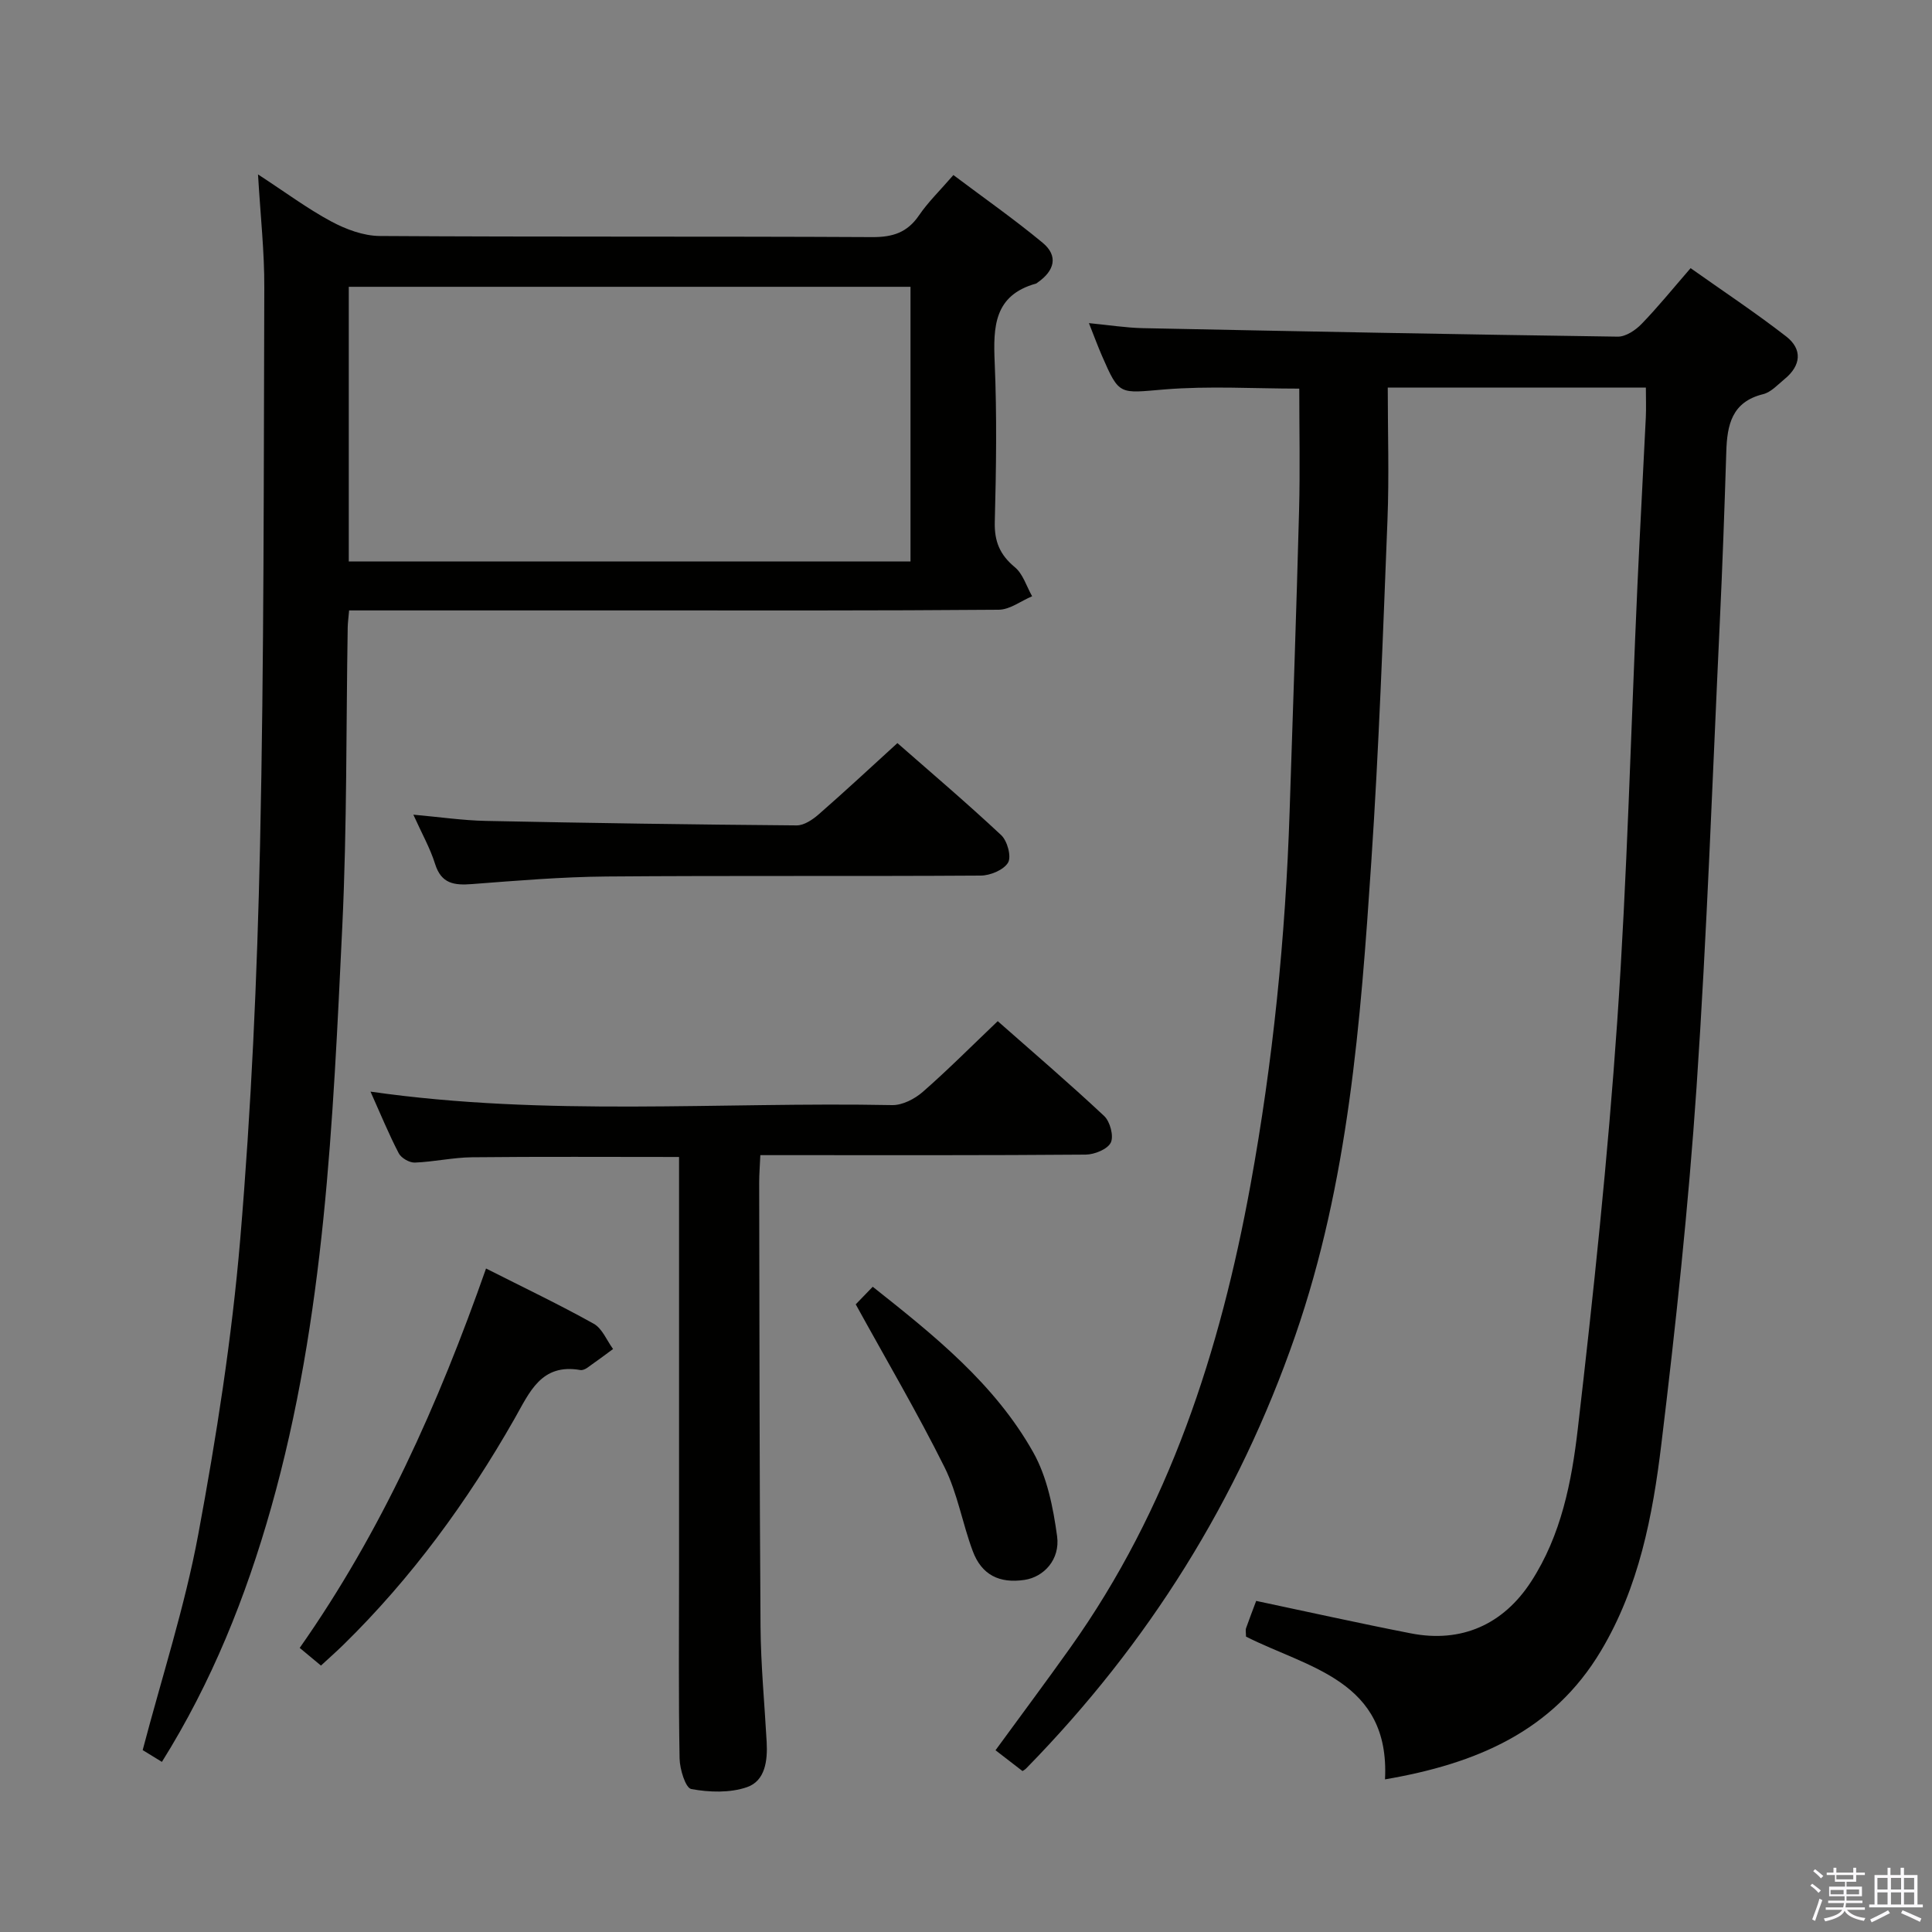 <svg enable-background="new 0 0 400 400" viewBox="0 0 400 400" xmlns="http://www.w3.org/2000/svg"><rect x="0" y="0" width="400" height="400" fill="#808080" stroke="none"/><path d="m374.8 390.4.4-.4c.7.5 1.3 1 1.8 1.4l-.5.5c-.5-.6-1.1-1.1-1.7-1.5zm1 7.3-.6-.3c.5-1.4 1.1-2.8 1.5-4.3.2.1.4.2.6.3-.5 1.3-1 2.8-1.5 4.3zm-.4-10.3.4-.4c.4.3 1 .8 1.7 1.4l-.5.5c-.4-.5-1-1-1.6-1.5zm2.5.3h1.7v-1h.6v1h3.5v-1h.6v1h1.8v.5h-1.8v1.4h-2v1h3.2v2h-3.2v.9h3.3v.5h-3.4c0 .3-.1.6-.1.9h4v.5h-3.7c.7.9 1.9 1.5 3.8 1.7-.1.2-.2.4-.3.6-2.1-.4-3.5-1.1-4-2.1-.4 1-1.8 1.7-4 2.2-.1-.2-.2-.4-.3-.6 2.1-.4 3.4-1 3.8-1.8h-3.4v-.5h3.6c.1-.3.1-.6.2-.9h-3.3v-.5h3.4c0-.3 0-.6 0-.9h-3.2v-2h3.3v-1h-2.1v-1.4h-1.7v-.5zm1.1 3.5v1h2.7c0-.3 0-.4 0-.4 0-.2 0-.2 0-.2 0-.1 0-.2 0-.3h-2.7zm1.2-3v.9h3.5v-.9zm4.7 3h-2.6v.6.4h2.6z" fill="#fbfafc"/><path d="m393.6 386.7h.6v1.5h2.8v6.1h1.1v.6h-11.1v-.6h1.1v-6.1h2.7v-1.5h.6v1.5h2.1v-1.5zm-2.7 8.8.4.6c-1.2.6-2.5 1.3-3.8 1.9-.1-.2-.2-.4-.3-.6 1.2-.6 2.5-1.2 3.7-1.9zm-2.2-6.7v2.4h2.1v-2.4zm0 3v2.5h2.1v-2.5zm2.8-3v2.4h2.1v-2.4zm0 3v2.5h2.1v-2.5zm6 6.1c-1.4-.7-2.7-1.3-3.9-1.8l.3-.6c1.5.6 2.7 1.2 3.9 1.7zm-1.2-9.1h-2.1v2.4h2.1zm-2.1 3v2.5h2.1v-2.5z" fill="#fbfafc"/><g fill="#010100"><path d="m211.7 366.68c-1.93-1.49-3.75-2.9-5.59-4.31 5.5-7.53 10.56-14.31 15.46-21.2 20.51-28.8 31.06-61.49 37.33-95.84 4.66-25.54 7.25-51.31 8.1-77.26.68-20.79 1.41-41.57 1.96-62.37.22-8.43.04-16.87.04-25.24-9.33 0-18.68-.59-27.92.17-9.35.77-9.31 1.36-12.93-6.96-.85-1.96-1.59-3.96-2.7-6.77 4.12.4 7.63.96 11.14 1.04 32.78.67 65.57 1.3 98.35 1.76 1.65.02 3.66-1.32 4.91-2.61 3.35-3.45 6.39-7.21 10.17-11.57 6.68 4.73 13.41 9.19 19.78 14.13 3.43 2.66 3.09 6.04-.32 8.83-1.41 1.16-2.81 2.73-4.45 3.13-6.49 1.6-7.45 6.37-7.62 11.93-.37 11.81-.79 23.62-1.35 35.42-1.51 32.06-2.64 64.15-4.81 96.16-1.68 24.69-4.31 49.34-7.29 73.91-1.79 14.81-4.62 29.55-12.48 42.73-9.98 16.74-25.88 23.41-44.73 26.64 1.06-20.51-15.97-23.07-28.78-29.56 0-.8-.13-1.33.02-1.76.65-1.87 1.38-3.72 2.09-5.63 10.74 2.27 21.36 4.64 32.03 6.72 10.43 2.04 19.11-1.81 24.88-10.7 6.25-9.62 8.41-20.7 9.68-31.67 3.25-28.05 6.22-56.16 8.16-84.33 2.07-30.02 2.82-60.14 4.18-90.21.53-11.62 1.18-23.24 1.74-34.86.09-1.96.01-3.92.01-6.15-17.66 0-34.89 0-53.44 0 0 9.25.3 18.36-.06 27.44-.93 23.6-1.77 47.22-3.35 70.78-2.21 33.14-4.72 66.26-15.74 98.06-11.81 34.07-30.44 63.78-55.6 89.49-.32.36-.76.58-.87.66z"/><path d="m53.42 36.11c5.77 3.76 10.27 7.12 15.16 9.74 3.04 1.63 6.68 2.99 10.06 3.01 33.99.22 67.98.05 101.97.23 4.24.02 7.24-.95 9.66-4.5 1.86-2.73 4.28-5.07 7.12-8.35 6.22 4.68 12.55 9.11 18.48 14.02 3.32 2.75 2.41 5.82-.99 8.19-.14.1-.26.23-.42.27-8.66 2.43-8.84 8.93-8.52 16.33.47 10.98.31 21.99.02 32.98-.11 4.05 1.04 6.83 4.15 9.4 1.69 1.4 2.42 3.97 3.58 6.02-2.31.97-4.6 2.77-6.92 2.79-25.16.21-50.32.14-75.48.14-17.83 0-35.66 0-53.49 0-1.79 0-3.59 0-5.52 0-.13 1.54-.27 2.5-.29 3.47-.34 20.64-.14 41.3-1.12 61.91-1.94 40.47-3.61 81.03-14.74 120.4-5.22 18.45-12.28 36.12-22.61 52.62-1.63-1-3.02-1.85-3.98-2.44 3.97-15.11 8.72-29.68 11.5-44.62 3.76-20.21 6.96-40.61 8.69-61.08 2.29-27.15 3.52-54.43 4.11-81.68.84-38.46.75-76.93.88-115.4.04-7.36-.79-14.77-1.3-23.45zm135.09 80.13c0-19.22 0-38.09 0-56.86-38.99 0-77.56 0-116.3 0v56.86z"/><path d="m76.71 226.01c36.49 5.22 72.3 2.09 108.01 2.79 2.12.04 4.67-1.28 6.35-2.75 5.23-4.58 10.14-9.52 15.5-14.63 7.23 6.38 14.79 12.85 22.04 19.64 1.22 1.15 2.02 4.16 1.37 5.5-.68 1.38-3.37 2.47-5.19 2.49-20.48.17-40.97.11-61.45.11-1.8 0-3.61 0-5.92 0-.09 2.16-.24 3.92-.24 5.69.06 30.64.06 61.28.28 91.92.06 7.97.83 15.93 1.27 23.89.21 3.84-.29 8.04-4.07 9.35-3.53 1.22-7.81 1.08-11.54.39-1.19-.22-2.38-4.11-2.42-6.34-.23-12.82-.11-25.65-.11-38.47 0-26.65 0-53.29 0-79.94 0-1.96 0-3.92 0-6.11-14.67 0-28.76-.09-42.84.06-3.96.04-7.91.95-11.87 1.1-1.11.04-2.81-.94-3.32-1.92-2.06-3.95-3.75-8.09-5.85-12.77z"/><path d="m85.58 168.67c5.49.49 10.22 1.19 14.96 1.29 21.46.44 42.93.76 64.4.93 1.54.01 3.32-1.2 4.59-2.31 5.38-4.7 10.62-9.58 16.27-14.73 6.63 5.82 14.22 12.26 21.49 19.06 1.27 1.19 2.15 4.44 1.42 5.68-.9 1.52-3.68 2.68-5.65 2.69-25.83.17-51.65-.02-77.48.19-9.29.08-18.59.86-27.86 1.57-3.66.28-6.35-.04-7.64-4.17-1.02-3.26-2.75-6.31-4.5-10.2z"/><path d="m100.63 262.63c7.9 4 15.23 7.49 22.3 11.44 1.76.98 2.69 3.45 4 5.23-1.79 1.31-3.56 2.64-5.38 3.91-.39.27-.97.52-1.4.44-8.12-1.42-10.5 4.6-13.63 10.1-9.75 17.13-21.3 32.95-35.43 46.79-1.42 1.39-2.92 2.71-4.64 4.3-1.42-1.18-2.77-2.31-4.4-3.66 16.9-24.07 28.68-50.37 38.58-78.55z"/><path d="m177.17 270.05c.79-.81 2.04-2.11 3.52-3.64 12.73 10.08 25.27 20.11 33.23 34.28 2.88 5.12 4.13 11.43 4.94 17.36.66 4.86-2.78 8.46-6.74 9.05-5.19.78-8.87-1.02-10.71-5.93-2.15-5.73-3.16-11.97-5.85-17.39-5.61-11.26-12-22.12-18.39-33.73z"/></g></svg>